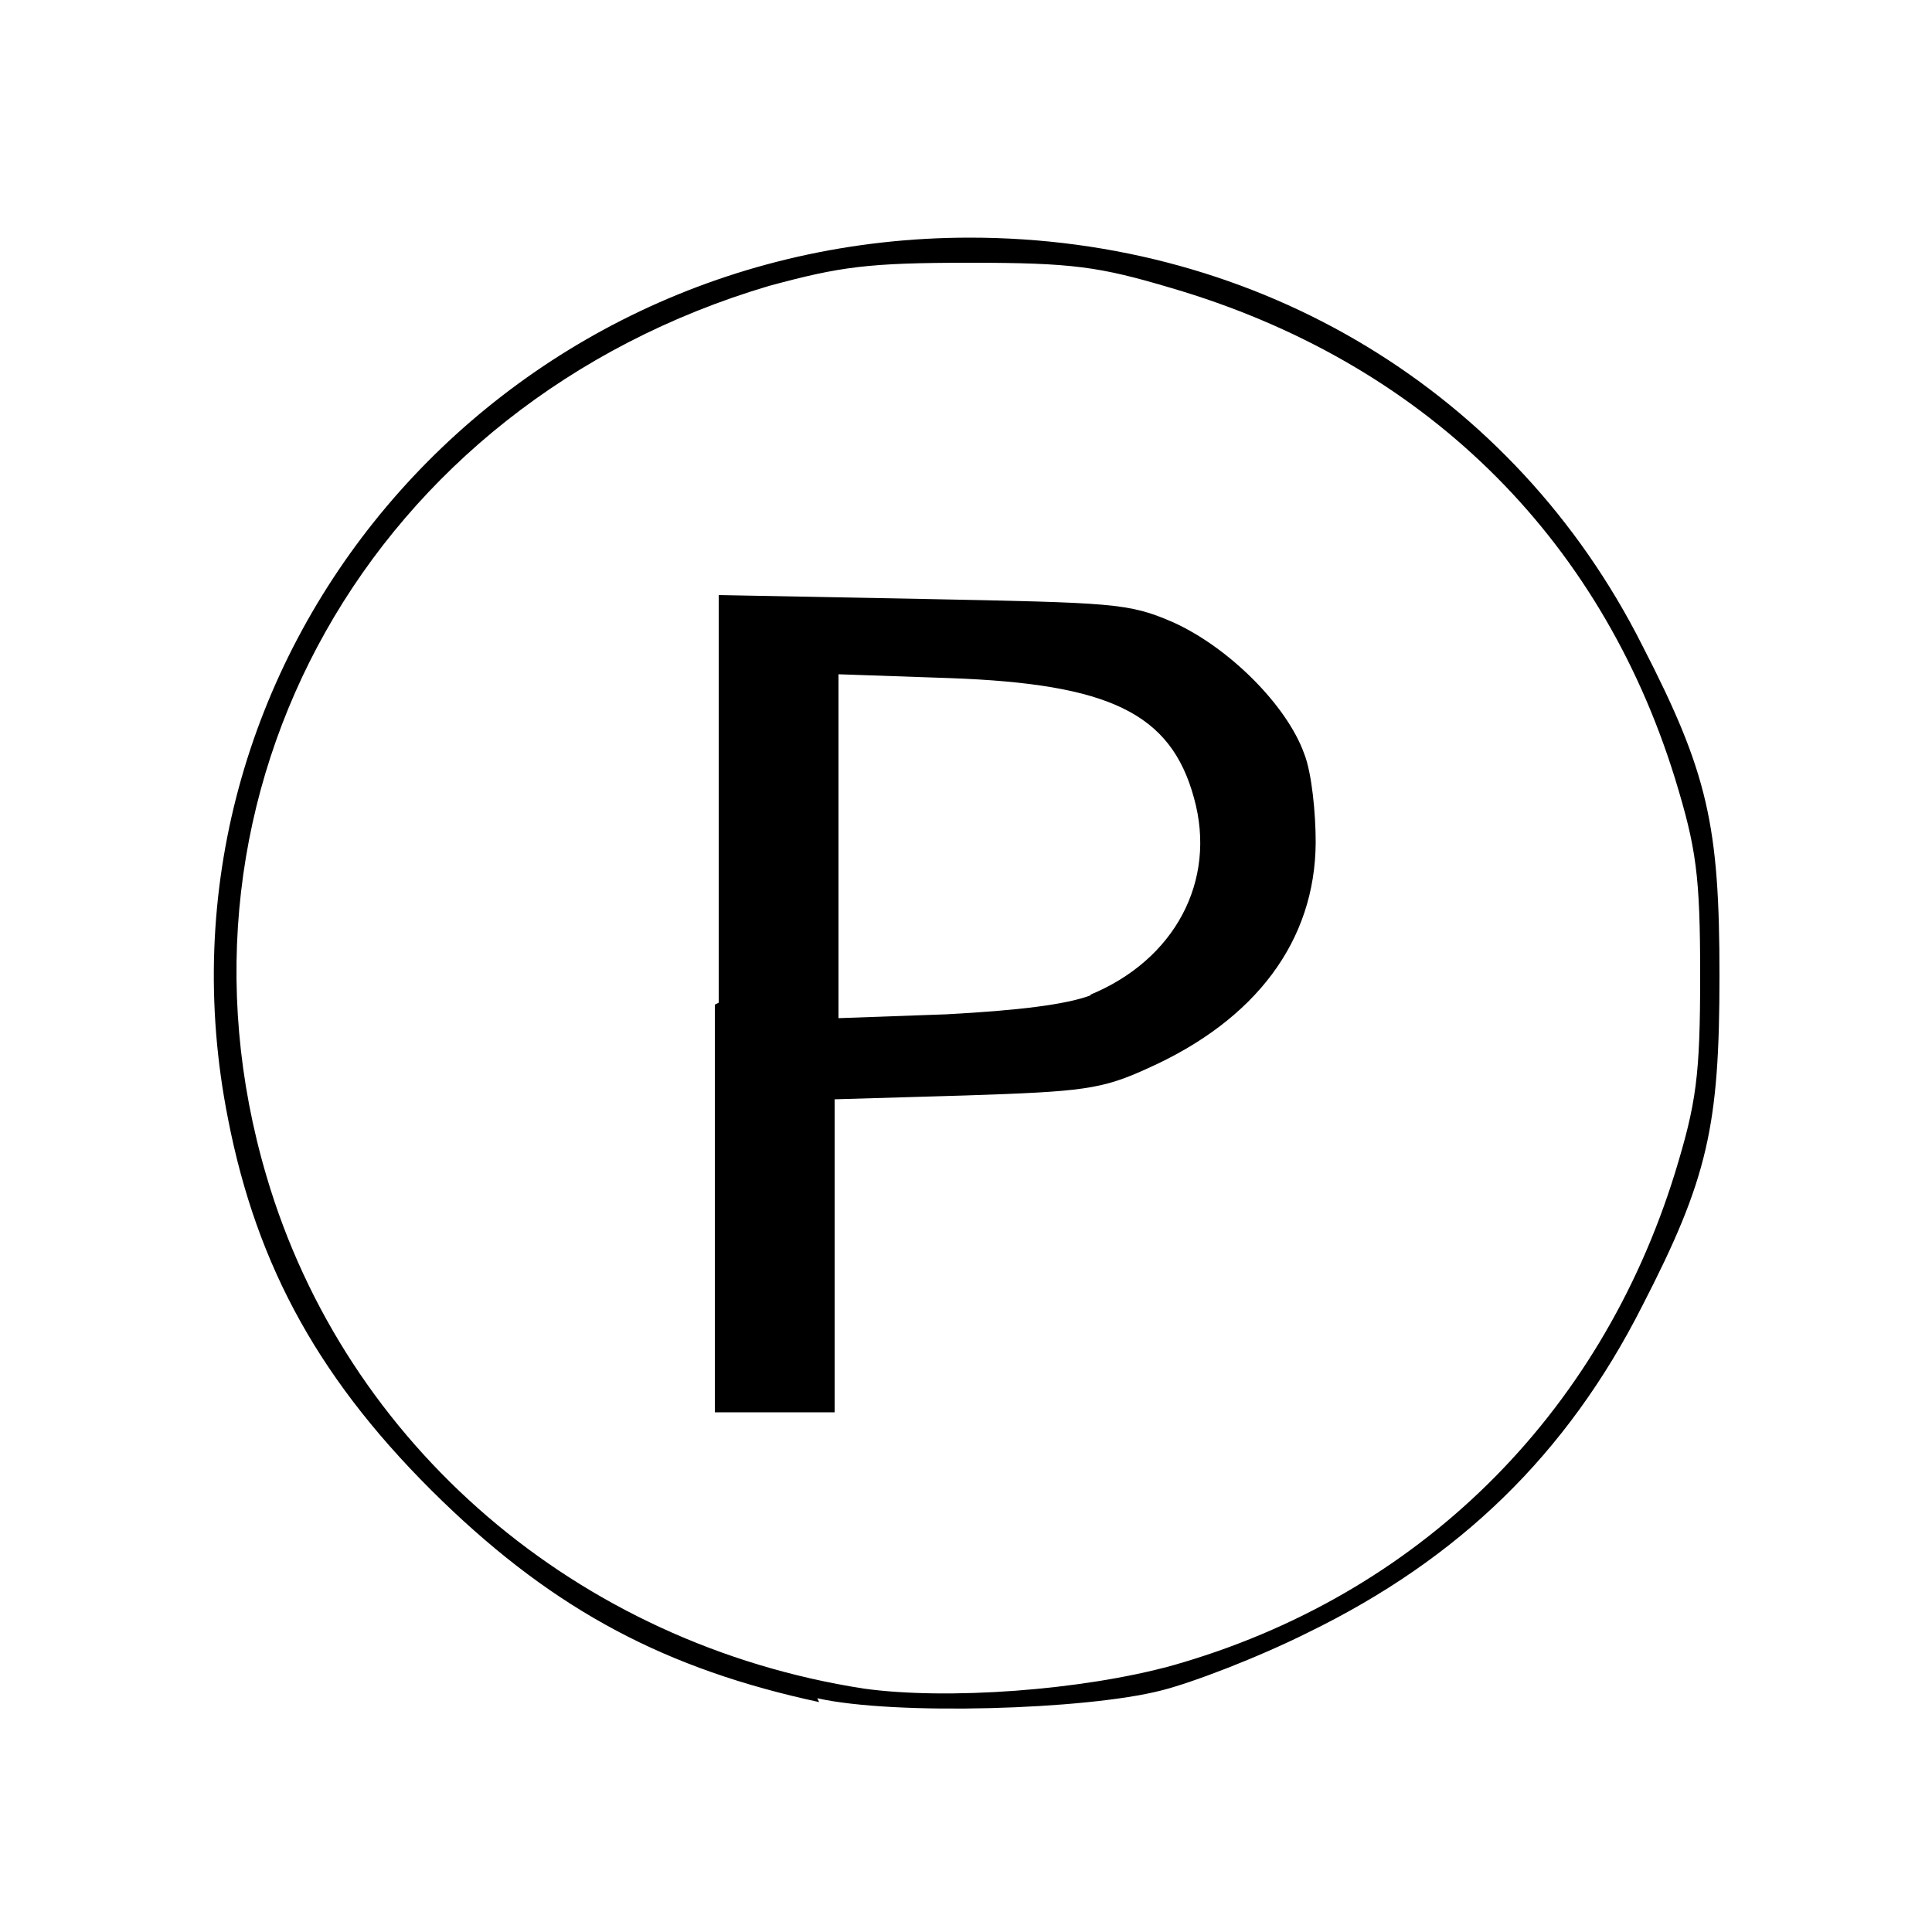 ﻿<?xml version="1.0" encoding="utf-8" standalone="no"?>
<svg xmlns:dc="http://purl.org/dc/elements/1.1/" xmlns:cc="http://creativecommons.org/ns#" xmlns:rdf="http://www.w3.org/1999/02/22-rdf-syntax-ns#" xmlns:svg="http://www.w3.org/2000/svg" xmlns="http://www.w3.org/2000/svg" xmlns:sodipodi="http://sodipodi.sourceforge.net/DTD/sodipodi-0.dtd" xmlns:inkscape="http://www.inkscape.org/namespaces/inkscape" height="1" version="1.1" width="1" id="svg2" inkscape:version="0.91 r13725" sodipodi:docname="磷灰石.svg">
  <defs id="defs6">
    <pattern width="1" height="1" id="磷灰石" patternContentUnits="objectBoundingBox">
      <path style="fill:#000000" d="M 0.424,0.881 C 0.345,0.864 0.288,0.834 0.229,0.777 0.166,0.716 0.133,0.656 0.118,0.579 0.071,0.342 0.256,0.123 0.502,0.123 c 0.15,0 0.282,0.08 0.348,0.211 0.034,0.066 0.04,0.093 0.04,0.171 0,0.078 -0.006,0.105 -0.04,0.171 -0.039,0.077 -0.095,0.131 -0.173,0.169 -0.026,0.013 -0.06,0.026 -0.076,0.03 -0.039,0.01 -0.138,0.013 -0.178,0.004 z M 0.607,0.862 C 0.734,0.826 0.828,0.733 0.867,0.607 c 0.011,-0.036 0.013,-0.05 0.013,-0.102 0,-0.052 -0.002,-0.066 -0.013,-0.102 C 0.828,0.277 0.736,0.187 0.606,0.149 0.569,0.138 0.555,0.136 0.502,0.136 c -0.053,0 -0.067,0.002 -0.104,0.012 C 0.192,0.209 0.079,0.41 0.138,0.609 0.179,0.748 0.299,0.851 0.447,0.874 0.49,0.88 0.56,0.875 0.607,0.862 Z m -0.235,-0.343 0,-0.211 0.105,0.002 c 0.099,0.002 0.107,0.002 0.13,0.012 0.029,0.013 0.059,0.043 0.068,0.068 0.004,0.01 0.006,0.031 0.006,0.046 -2.6561e-4,0.051 -0.031,0.092 -0.087,0.117 -0.024,0.011 -0.034,0.012 -0.094,0.014 l -0.068,0.002 0,0.081 0,0.081 -0.031,0 -0.031,0 0,-0.211 z m 0.192,-0.004 c 0.044,-0.018 0.066,-0.059 0.054,-0.102 -0.012,-0.044 -0.044,-0.059 -0.126,-0.062 l -0.058,-0.002 0,0.089 0,0.089 0.056,-0.002 c 0.037,-0.002 0.062,-0.005 0.075,-0.01 z" id="path4254" inkscape:connector-curvature="0" />
    </pattern>
  </defs>
  <sodipodi:namedview pagecolor="#ffffff" bordercolor="#666666" borderopacity="1" objecttolerance="10" gridtolerance="10" guidetolerance="10" inkscape:pageopacity="0" inkscape:pageshadow="2" inkscape:window-width="1680" inkscape:window-height="988" id="namedview4" showgrid="false" inkscape:zoom="256" inkscape:cx="0.5" inkscape:cy="0.5" inkscape:window-x="-8" inkscape:window-y="-8" inkscape:window-maximized="1" inkscape:current-layer="svg2" />
  <path style="fill:#000000" d="M 0.424,0.881 C 0.345,0.864 0.288,0.834 0.229,0.777 0.166,0.716 0.133,0.656 0.118,0.579 0.071,0.342 0.256,0.123 0.502,0.123 c 0.15,0 0.282,0.08 0.348,0.211 0.034,0.066 0.04,0.093 0.04,0.171 0,0.078 -0.006,0.105 -0.04,0.171 -0.039,0.077 -0.095,0.131 -0.173,0.169 -0.026,0.013 -0.06,0.026 -0.076,0.03 -0.039,0.01 -0.138,0.013 -0.178,0.004 z M 0.607,0.862 C 0.734,0.826 0.828,0.733 0.867,0.607 c 0.011,-0.036 0.013,-0.05 0.013,-0.102 0,-0.052 -0.002,-0.066 -0.013,-0.102 C 0.828,0.277 0.736,0.187 0.606,0.149 0.569,0.138 0.555,0.136 0.502,0.136 c -0.053,0 -0.067,0.002 -0.104,0.012 C 0.192,0.209 0.079,0.41 0.138,0.609 0.179,0.748 0.299,0.851 0.447,0.874 0.49,0.88 0.56,0.875 0.607,0.862 Z m -0.235,-0.343 0,-0.211 0.105,0.002 c 0.099,0.002 0.107,0.002 0.13,0.012 0.029,0.013 0.059,0.043 0.068,0.068 0.004,0.01 0.006,0.031 0.006,0.046 -2.6561e-4,0.051 -0.031,0.092 -0.087,0.117 -0.024,0.011 -0.034,0.012 -0.094,0.014 l -0.068,0.002 0,0.081 0,0.081 -0.031,0 -0.031,0 0,-0.211 z m 0.192,-0.004 c 0.044,-0.018 0.066,-0.059 0.054,-0.102 -0.012,-0.044 -0.044,-0.059 -0.126,-0.062 l -0.058,-0.002 0,0.089 0,0.089 0.056,-0.002 c 0.037,-0.002 0.062,-0.005 0.075,-0.01 z" id="path4254" inkscape:connector-curvature="0" />
</svg>
